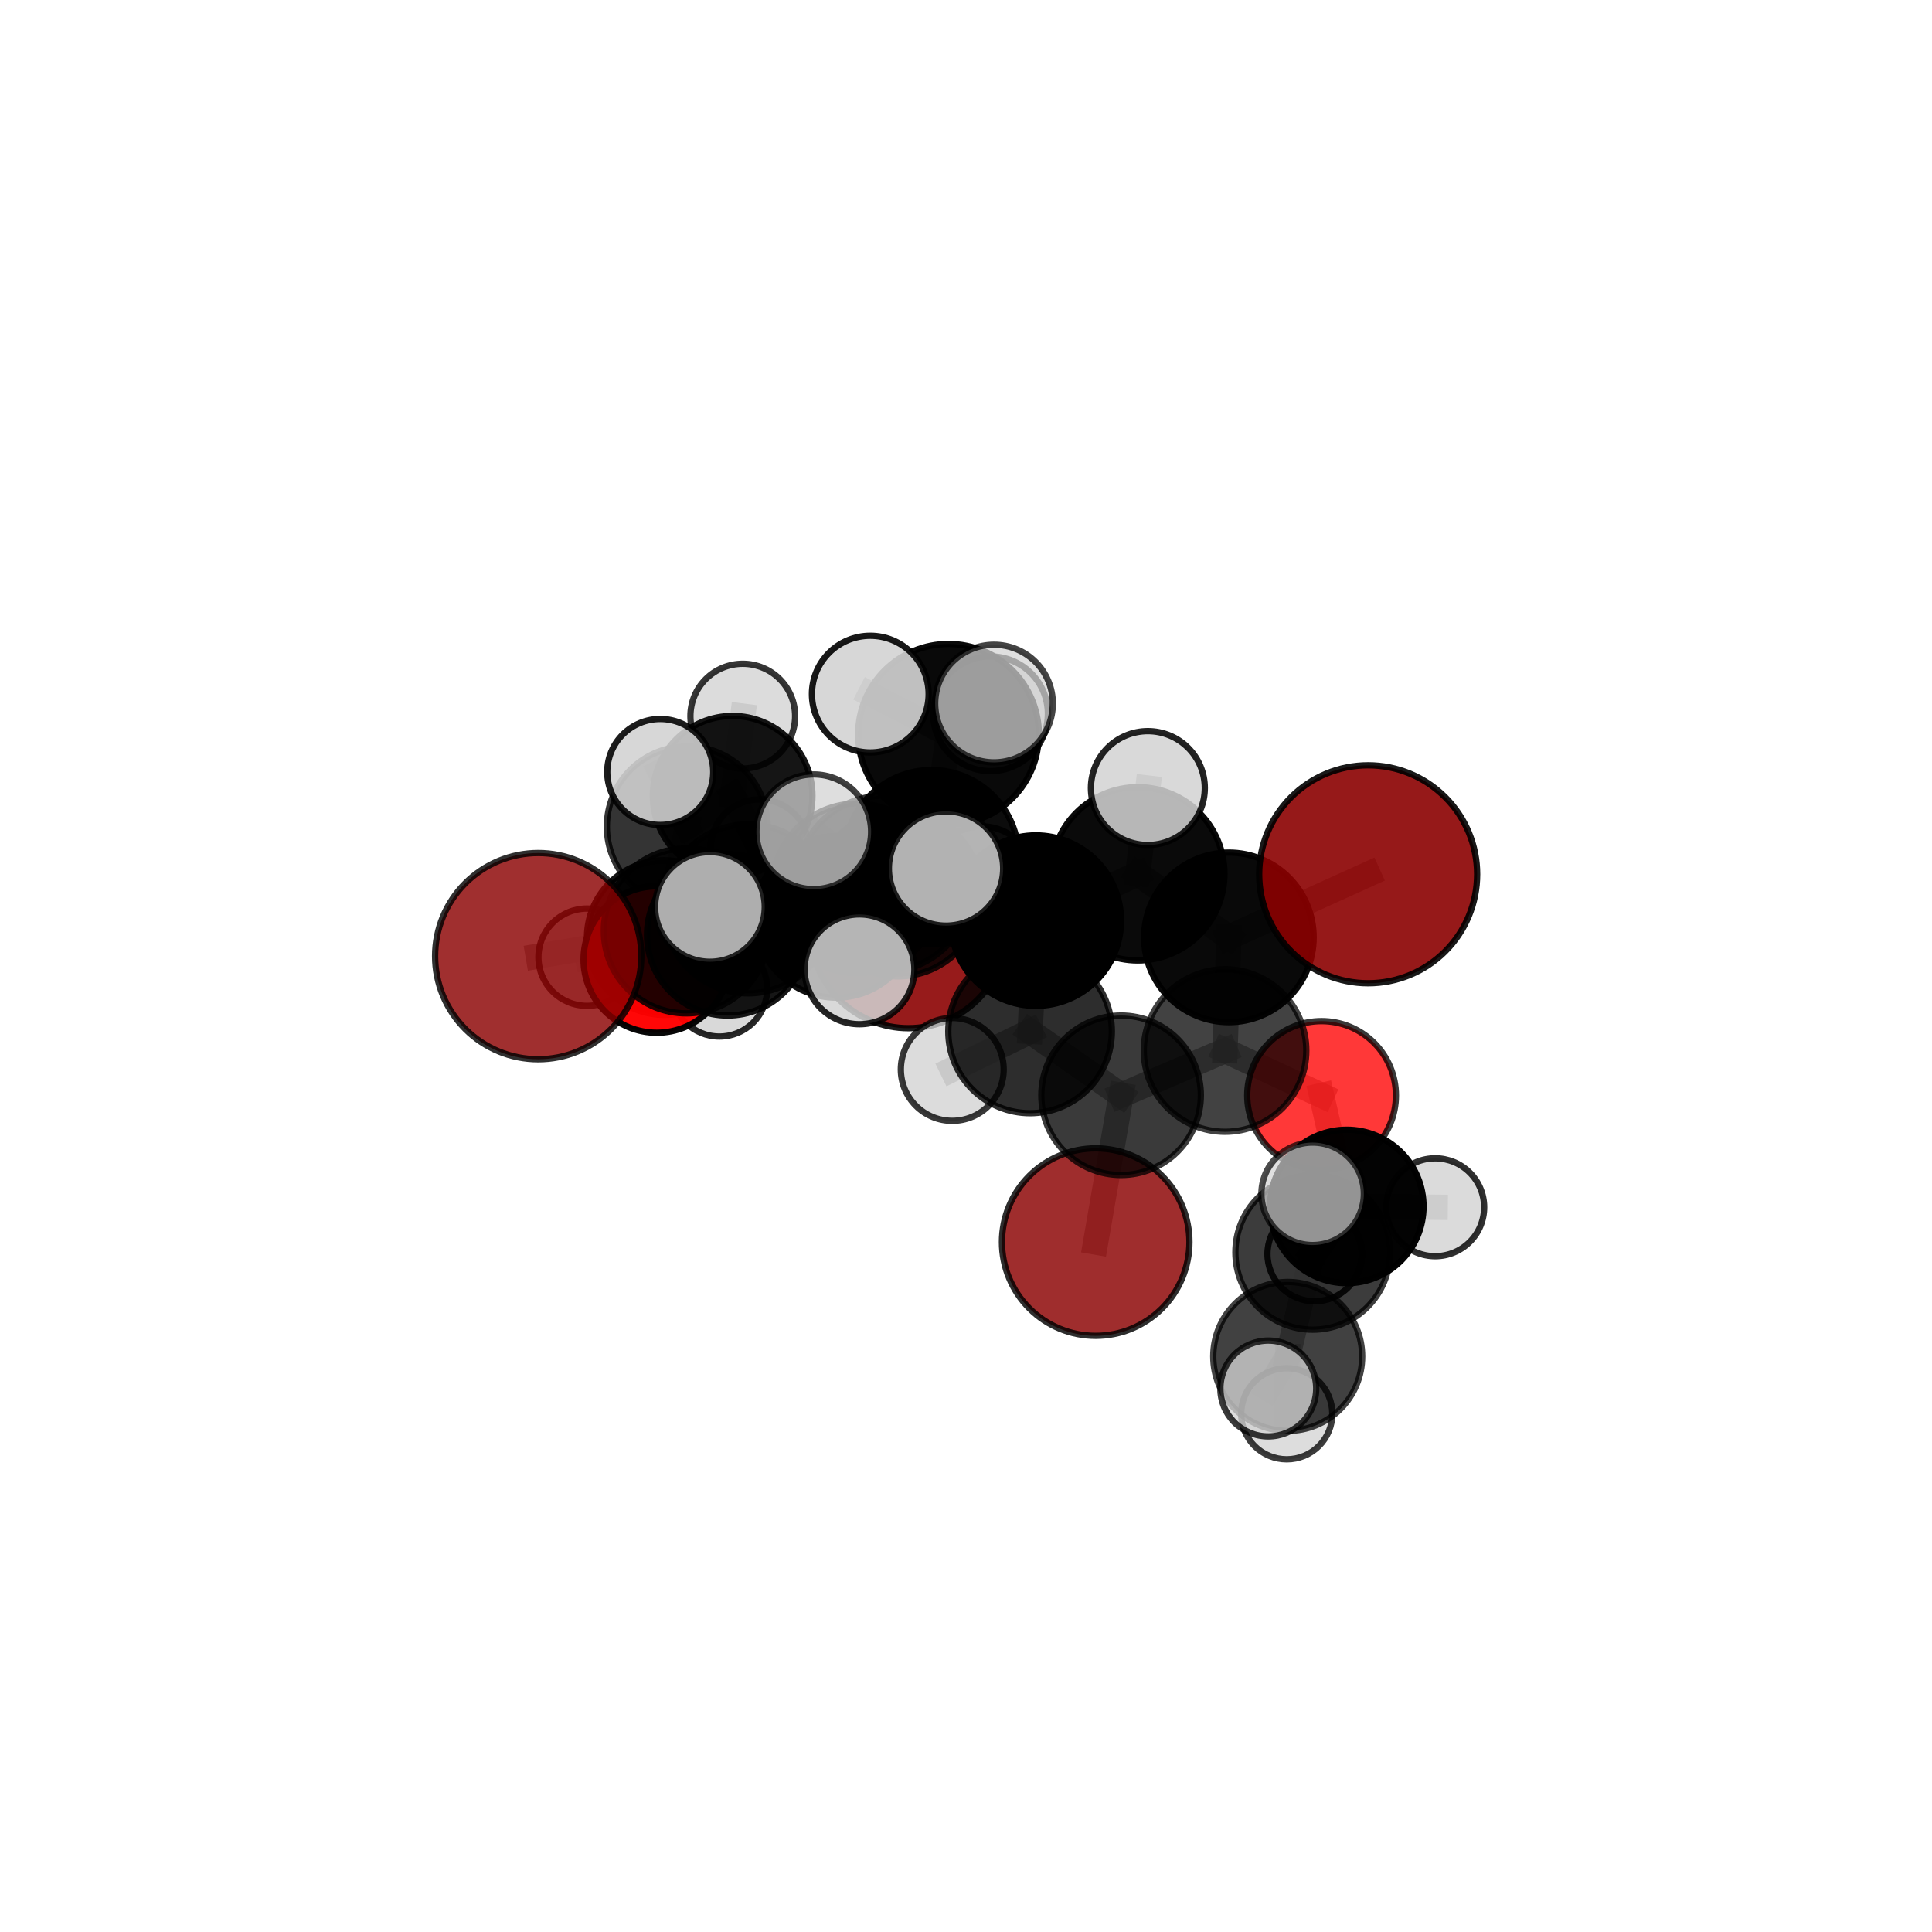 <?xml version="1.0" encoding="utf-8" standalone="no"?>
<!DOCTYPE svg PUBLIC "-//W3C//DTD SVG 1.1//EN"
  "http://www.w3.org/Graphics/SVG/1.1/DTD/svg11.dtd">
<svg xmlns:xlink="http://www.w3.org/1999/xlink" width="153pt" height="153pt" viewBox="0 0 153 153" xmlns="http://www.w3.org/2000/svg" version="1.1">
 <defs>
  <style type="text/css">*{stroke-linejoin: round; stroke-linecap: butt}</style>
 </defs>
 <g id="figure_1">
  <g id="patch_1">
   <path d="M 0 153 
L 153 153 
L 153 0 
L 0 0 
L 0 153 
z
" style="fill: none"/>
  </g>
  <g id="patch_2">
   <path d="M 7.2 145.8 
L 145.8 145.8 
L 145.8 7.2 
L 7.2 7.2 
L 7.2 145.8 
z
" style="fill: none"/>
  </g>
  <g id="axes_1">
   <g id="line2d_1">
    <path d="M 86.77 98.364 
L 88.782 86.736 
" clip-path="url(#pf7a170c7dd)" style="fill: none; stroke: #808080; stroke-opacity: 0.622; stroke-width: 2; stroke-linecap: square"/>
   </g>
   <g id="line2d_2">
    <path d="M 88.782 86.736 
L 97.015 83.194 
" clip-path="url(#pf7a170c7dd)" style="fill: none; stroke: #808080; stroke-opacity: 0.659; stroke-width: 2; stroke-linecap: square"/>
   </g>
   <g id="line2d_3">
    <path d="M 71.944 73.646 
L 66.224 72.6 
" clip-path="url(#pf7a170c7dd)" style="fill: none; stroke: #808080; stroke-opacity: 0.647; stroke-width: 2; stroke-linecap: square"/>
   </g>
   <g id="line2d_4">
    <path d="M 66.224 72.6 
L 57.615 74.044 
" clip-path="url(#pf7a170c7dd)" style="fill: none; stroke: #808080; stroke-opacity: 0.661; stroke-width: 2; stroke-linecap: square"/>
   </g>
   <g id="line2d_5">
    <path d="M 108.348 69.236 
L 97.319 74.233 
" clip-path="url(#pf7a170c7dd)" style="fill: none; stroke: #808080; stroke-opacity: 0.72; stroke-width: 2; stroke-linecap: square"/>
   </g>
   <g id="line2d_6">
    <path d="M 97.319 74.233 
L 97.015 83.194 
" clip-path="url(#pf7a170c7dd)" style="fill: none; stroke: #808080; stroke-opacity: 0.688; stroke-width: 2; stroke-linecap: square"/>
   </g>
   <g id="line2d_7">
    <path d="M 42.623 75.719 
L 54.348 73.719 
" clip-path="url(#pf7a170c7dd)" style="fill: none; stroke: #808080; stroke-opacity: 0.679; stroke-width: 2; stroke-linecap: square"/>
   </g>
   <g id="line2d_8">
    <path d="M 54.348 73.719 
L 57.615 74.044 
" clip-path="url(#pf7a170c7dd)" style="fill: none; stroke: #808080; stroke-opacity: 0.67; stroke-width: 2; stroke-linecap: square"/>
   </g>
   <g id="line2d_9">
    <path d="M 104.658 86.752 
L 97.015 83.194 
" clip-path="url(#pf7a170c7dd)" style="fill: none; stroke: #808080; stroke-opacity: 0.659; stroke-width: 2; stroke-linecap: square"/>
   </g>
   <g id="line2d_10">
    <path d="M 104.658 86.752 
L 106.656 95.542 
" clip-path="url(#pf7a170c7dd)" style="fill: none; stroke: #808080; stroke-opacity: 0.633; stroke-width: 2; stroke-linecap: square"/>
   </g>
   <g id="line2d_11">
    <path d="M 106.656 95.542 
L 103.956 99.179 
" clip-path="url(#pf7a170c7dd)" style="fill: none; stroke: #808080; stroke-opacity: 0.62; stroke-width: 2; stroke-linecap: square"/>
   </g>
   <g id="line2d_12">
    <path d="M 106.656 95.542 
L 113.658 95.605 
" clip-path="url(#pf7a170c7dd)" style="fill: none; stroke: #808080; stroke-opacity: 0.616; stroke-width: 2; stroke-linecap: square"/>
   </g>
   <g id="line2d_13">
    <path d="M 106.656 95.542 
L 104.114 99.311 
" clip-path="url(#pf7a170c7dd)" style="fill: none; stroke: #808080; stroke-opacity: 0.602; stroke-width: 2; stroke-linecap: square"/>
   </g>
   <g id="line2d_14">
    <path d="M 52.01 75.987 
L 57.615 74.044 
" clip-path="url(#pf7a170c7dd)" style="fill: none; stroke: #808080; stroke-opacity: 0.648; stroke-width: 2; stroke-linecap: square"/>
   </g>
   <g id="line2d_15">
    <path d="M 52.01 75.987 
L 52.603 74.248 
" clip-path="url(#pf7a170c7dd)" style="fill: none; stroke: #808080; stroke-opacity: 0.629; stroke-width: 2; stroke-linecap: square"/>
   </g>
   <g id="line2d_16">
    <path d="M 52.603 74.248 
L 54.421 65.466 
" clip-path="url(#pf7a170c7dd)" style="fill: none; stroke: #808080; stroke-opacity: 0.639; stroke-width: 2; stroke-linecap: square"/>
   </g>
   <g id="line2d_17">
    <path d="M 52.603 74.248 
L 46.491 75.803 
" clip-path="url(#pf7a170c7dd)" style="fill: none; stroke: #808080; stroke-opacity: 0.616; stroke-width: 2; stroke-linecap: square"/>
   </g>
   <g id="line2d_18">
    <path d="M 52.603 74.248 
L 56.971 78.298 
" clip-path="url(#pf7a170c7dd)" style="fill: none; stroke: #808080; stroke-opacity: 0.609; stroke-width: 2; stroke-linecap: square"/>
   </g>
   <g id="line2d_19">
    <path d="M 73.765 67.88 
L 82.03 72.904 
" clip-path="url(#pf7a170c7dd)" style="fill: none; stroke: #808080; stroke-opacity: 0.725; stroke-width: 2; stroke-linecap: square"/>
   </g>
   <g id="line2d_20">
    <path d="M 73.765 67.88 
L 67.868 70.355 
" clip-path="url(#pf7a170c7dd)" style="fill: none; stroke: #808080; stroke-opacity: 0.723; stroke-width: 2; stroke-linecap: square"/>
   </g>
   <g id="line2d_21">
    <path d="M 73.765 67.88 
L 75.115 58.151 
" clip-path="url(#pf7a170c7dd)" style="fill: none; stroke: #808080; stroke-opacity: 0.757; stroke-width: 2; stroke-linecap: square"/>
   </g>
   <g id="line2d_22">
    <path d="M 73.765 67.88 
L 70.005 69.994 
" clip-path="url(#pf7a170c7dd)" style="fill: none; stroke: #808080; stroke-opacity: 0.743; stroke-width: 2; stroke-linecap: square"/>
   </g>
   <g id="line2d_23">
    <path d="M 82.03 72.904 
L 90.107 69.199 
" clip-path="url(#pf7a170c7dd)" style="fill: none; stroke: #808080; stroke-opacity: 0.722; stroke-width: 2; stroke-linecap: square"/>
   </g>
   <g id="line2d_24">
    <path d="M 82.03 72.904 
L 81.574 81.68 
" clip-path="url(#pf7a170c7dd)" style="fill: none; stroke: #808080; stroke-opacity: 0.693; stroke-width: 2; stroke-linecap: square"/>
   </g>
   <g id="line2d_25">
    <path d="M 67.868 70.355 
L 59.241 71.972 
" clip-path="url(#pf7a170c7dd)" style="fill: none; stroke: #808080; stroke-opacity: 0.707; stroke-width: 2; stroke-linecap: square"/>
   </g>
   <g id="line2d_26">
    <path d="M 67.868 70.355 
L 71.132 70.748 
" clip-path="url(#pf7a170c7dd)" style="fill: none; stroke: #808080; stroke-opacity: 0.698; stroke-width: 2; stroke-linecap: square"/>
   </g>
   <g id="line2d_27">
    <path d="M 75.115 58.151 
L 68.92 54.968 
" clip-path="url(#pf7a170c7dd)" style="fill: none; stroke: #808080; stroke-opacity: 0.784; stroke-width: 2; stroke-linecap: square"/>
   </g>
   <g id="line2d_28">
    <path d="M 75.115 58.151 
L 78.717 55.716 
" clip-path="url(#pf7a170c7dd)" style="fill: none; stroke: #808080; stroke-opacity: 0.788; stroke-width: 2; stroke-linecap: square"/>
   </g>
   <g id="line2d_29">
    <path d="M 75.115 58.151 
L 78.444 56.526 
" clip-path="url(#pf7a170c7dd)" style="fill: none; stroke: #808080; stroke-opacity: 0.774; stroke-width: 2; stroke-linecap: square"/>
   </g>
   <g id="line2d_30">
    <path d="M 70.005 69.994 
L 64.445 65.872 
" clip-path="url(#pf7a170c7dd)" style="fill: none; stroke: #808080; stroke-opacity: 0.76; stroke-width: 2; stroke-linecap: square"/>
   </g>
   <g id="line2d_31">
    <path d="M 70.005 69.994 
L 68.065 76.762 
" clip-path="url(#pf7a170c7dd)" style="fill: none; stroke: #808080; stroke-opacity: 0.736; stroke-width: 2; stroke-linecap: square"/>
   </g>
   <g id="line2d_32">
    <path d="M 70.005 69.994 
L 74.918 68.779 
" clip-path="url(#pf7a170c7dd)" style="fill: none; stroke: #808080; stroke-opacity: 0.758; stroke-width: 2; stroke-linecap: square"/>
   </g>
   <g id="line2d_33">
    <path d="M 90.107 69.199 
L 97.319 74.233 
" clip-path="url(#pf7a170c7dd)" style="fill: none; stroke: #808080; stroke-opacity: 0.72; stroke-width: 2; stroke-linecap: square"/>
   </g>
   <g id="line2d_34">
    <path d="M 90.107 69.199 
L 90.903 62.409 
" clip-path="url(#pf7a170c7dd)" style="fill: none; stroke: #808080; stroke-opacity: 0.747; stroke-width: 2; stroke-linecap: square"/>
   </g>
   <g id="line2d_35">
    <path d="M 81.574 81.68 
L 88.782 86.736 
" clip-path="url(#pf7a170c7dd)" style="fill: none; stroke: #808080; stroke-opacity: 0.662; stroke-width: 2; stroke-linecap: square"/>
   </g>
   <g id="line2d_36">
    <path d="M 81.574 81.68 
L 75.412 84.689 
" clip-path="url(#pf7a170c7dd)" style="fill: none; stroke: #808080; stroke-opacity: 0.666; stroke-width: 2; stroke-linecap: square"/>
   </g>
   <g id="line2d_37">
    <path d="M 59.241 71.972 
L 54.348 73.719 
" clip-path="url(#pf7a170c7dd)" style="fill: none; stroke: #808080; stroke-opacity: 0.693; stroke-width: 2; stroke-linecap: square"/>
   </g>
   <g id="line2d_38">
    <path d="M 59.241 71.972 
L 56.221 71.824 
" clip-path="url(#pf7a170c7dd)" style="fill: none; stroke: #808080; stroke-opacity: 0.713; stroke-width: 2; stroke-linecap: square"/>
   </g>
   <g id="line2d_39">
    <path d="M 71.132 70.748 
L 66.224 72.6 
" clip-path="url(#pf7a170c7dd)" style="fill: none; stroke: #808080; stroke-opacity: 0.675; stroke-width: 2; stroke-linecap: square"/>
   </g>
   <g id="line2d_40">
    <path d="M 71.132 70.748 
L 77.732 69.648 
" clip-path="url(#pf7a170c7dd)" style="fill: none; stroke: #808080; stroke-opacity: 0.689; stroke-width: 2; stroke-linecap: square"/>
   </g>
   <g id="line2d_41">
    <path d="M 103.956 99.179 
L 101.978 107.418 
" clip-path="url(#pf7a170c7dd)" style="fill: none; stroke: #808080; stroke-opacity: 0.608; stroke-width: 2; stroke-linecap: square"/>
   </g>
   <g id="line2d_42">
    <path d="M 103.956 99.179 
L 103.951 94.54 
" clip-path="url(#pf7a170c7dd)" style="fill: none; stroke: #808080; stroke-opacity: 0.639; stroke-width: 2; stroke-linecap: square"/>
   </g>
   <g id="line2d_43">
    <path d="M 54.421 65.466 
L 58.019 63.016 
" clip-path="url(#pf7a170c7dd)" style="fill: none; stroke: #808080; stroke-opacity: 0.653; stroke-width: 2; stroke-linecap: square"/>
   </g>
   <g id="line2d_44">
    <path d="M 54.421 65.466 
L 52.286 61.135 
" clip-path="url(#pf7a170c7dd)" style="fill: none; stroke: #808080; stroke-opacity: 0.672; stroke-width: 2; stroke-linecap: square"/>
   </g>
   <g id="line2d_45">
    <path d="M 101.978 107.418 
L 100.439 109.96 
" clip-path="url(#pf7a170c7dd)" style="fill: none; stroke: #808080; stroke-opacity: 0.595; stroke-width: 2; stroke-linecap: square"/>
   </g>
   <g id="line2d_46">
    <path d="M 101.978 107.418 
L 101.901 111.959 
" clip-path="url(#pf7a170c7dd)" style="fill: none; stroke: #808080; stroke-opacity: 0.576; stroke-width: 2; stroke-linecap: square"/>
   </g>
   <g id="line2d_47">
    <path d="M 58.019 63.016 
L 58.821 56.713 
" clip-path="url(#pf7a170c7dd)" style="fill: none; stroke: #808080; stroke-opacity: 0.663; stroke-width: 2; stroke-linecap: square"/>
   </g>
   <g id="line2d_48">
    <path d="M 58.019 63.016 
L 60.163 67.201 
" clip-path="url(#pf7a170c7dd)" style="fill: none; stroke: #808080; stroke-opacity: 0.635; stroke-width: 2; stroke-linecap: square"/>
   </g>
   <g id="Path3DCollection_1">
    <path d="M 60.163 71.098 
C 61.197 71.098 62.188 70.688 62.919 69.957 
C 63.65 69.226 64.06 68.235 64.06 67.201 
C 64.06 66.167 63.65 65.176 62.919 64.445 
C 62.188 63.714 61.197 63.304 60.163 63.304 
C 59.129 63.304 58.138 63.714 57.407 64.445 
C 56.676 65.176 56.266 66.167 56.266 67.201 
C 56.266 68.235 56.676 69.226 57.407 69.957 
C 58.138 70.688 59.129 71.098 60.163 71.098 
z
" clip-path="url(#pf7a170c7dd)" style="fill: #d3d3d3; fill-opacity: 0.742; stroke: #000000; stroke-opacity: 0.742; stroke-width: 0.5"/>
    <path d="M 58.821 60.859 
C 59.921 60.859 60.976 60.422 61.754 59.645 
C 62.531 58.867 62.968 57.812 62.968 56.713 
C 62.968 55.613 62.531 54.558 61.754 53.78 
C 60.976 53.003 59.921 52.566 58.821 52.566 
C 57.722 52.566 56.667 53.003 55.889 53.78 
C 55.112 54.558 54.675 55.613 54.675 56.713 
C 54.675 57.812 55.112 58.867 55.889 59.645 
C 56.667 60.422 57.722 60.859 58.821 60.859 
z
" clip-path="url(#pf7a170c7dd)" style="fill: #d3d3d3; fill-opacity: 0.79; stroke: #000000; stroke-opacity: 0.79; stroke-width: 0.5"/>
    <path d="M 58.019 69.336 
C 59.695 69.336 61.303 68.67 62.488 67.485 
C 63.673 66.3 64.338 64.692 64.338 63.016 
C 64.338 61.341 63.673 59.733 62.488 58.548 
C 61.303 57.363 59.695 56.697 58.019 56.697 
C 56.343 56.697 54.736 57.363 53.551 58.548 
C 52.366 59.733 51.7 61.341 51.7 63.016 
C 51.7 64.692 52.366 66.3 53.551 67.485 
C 54.736 68.67 56.343 69.336 58.019 69.336 
z
" clip-path="url(#pf7a170c7dd)" style="fill-opacity: 0.915; stroke: #000000; stroke-opacity: 0.915; stroke-width: 0.5"/>
    <path d="M 56.971 82.084 
C 57.975 82.084 58.938 81.685 59.648 80.975 
C 60.358 80.265 60.757 79.302 60.757 78.298 
C 60.757 77.294 60.358 76.331 59.648 75.621 
C 58.938 74.911 57.975 74.512 56.971 74.512 
C 55.967 74.512 55.004 74.911 54.294 75.621 
C 53.584 76.331 53.185 77.294 53.185 78.298 
C 53.185 79.302 53.584 80.265 54.294 80.975 
C 55.004 81.685 55.967 82.084 56.971 82.084 
z
" clip-path="url(#pf7a170c7dd)" style="fill: #d3d3d3; fill-opacity: 0.845; stroke: #000000; stroke-opacity: 0.845; stroke-width: 0.5"/>
    <path d="M 46.491 79.655 
C 47.513 79.655 48.493 79.249 49.215 78.526 
C 49.938 77.804 50.344 76.824 50.344 75.803 
C 50.344 74.781 49.938 73.801 49.215 73.079 
C 48.493 72.356 47.513 71.951 46.491 71.951 
C 45.47 71.951 44.49 72.356 43.768 73.079 
C 43.045 73.801 42.639 74.781 42.639 75.803 
C 42.639 76.824 43.045 77.804 43.768 78.526 
C 44.49 79.249 45.47 79.655 46.491 79.655 
z
" clip-path="url(#pf7a170c7dd)" style="fill: #d3d3d3; fill-opacity: 0.813; stroke: #000000; stroke-opacity: 0.813; stroke-width: 0.5"/>
    <path d="M 54.421 71.828 
C 56.108 71.828 57.726 71.158 58.919 69.965 
C 60.112 68.772 60.783 67.153 60.783 65.466 
C 60.783 63.779 60.112 62.16 58.919 60.967 
C 57.726 59.774 56.108 59.104 54.421 59.104 
C 52.733 59.104 51.115 59.774 49.922 60.967 
C 48.729 62.16 48.058 63.779 48.058 65.466 
C 48.058 67.153 48.729 68.772 49.922 69.965 
C 51.115 71.158 52.733 71.828 54.421 71.828 
z
" clip-path="url(#pf7a170c7dd)" style="fill-opacity: 0.796; stroke: #000000; stroke-opacity: 0.796; stroke-width: 0.5"/>
    <path d="M 52.603 80.368 
C 54.226 80.368 55.783 79.723 56.93 78.575 
C 58.078 77.428 58.723 75.871 58.723 74.248 
C 58.723 72.625 58.078 71.068 56.93 69.921 
C 55.783 68.773 54.226 68.128 52.603 68.128 
C 50.98 68.128 49.423 68.773 48.276 69.921 
C 47.128 71.068 46.483 72.625 46.483 74.248 
C 46.483 75.871 47.128 77.428 48.276 78.575 
C 49.423 79.723 50.98 80.368 52.603 80.368 
z
" clip-path="url(#pf7a170c7dd)" style="fill-opacity: 0.922; stroke: #000000; stroke-opacity: 0.922; stroke-width: 0.5"/>
    <path d="M 71.944 81.424 
C 74.006 81.424 75.985 80.604 77.443 79.146 
C 78.902 77.687 79.721 75.709 79.721 73.646 
C 79.721 71.584 78.902 69.605 77.443 68.147 
C 75.985 66.688 74.006 65.869 71.944 65.869 
C 69.881 65.869 67.903 66.688 66.444 68.147 
C 64.986 69.605 64.166 71.584 64.166 73.646 
C 64.166 75.709 64.986 77.687 66.444 79.146 
C 67.903 80.604 69.881 81.424 71.944 81.424 
z
" clip-path="url(#pf7a170c7dd)" style="fill: #8b0000; fill-opacity: 0.892; stroke: #000000; stroke-opacity: 0.892; stroke-width: 0.5"/>
    <path d="M 52.286 65.333 
C 53.4 65.333 54.468 64.891 55.255 64.104 
C 56.042 63.316 56.484 62.249 56.484 61.135 
C 56.484 60.022 56.042 58.954 55.255 58.167 
C 54.468 57.38 53.4 56.937 52.286 56.937 
C 51.173 56.937 50.105 57.38 49.318 58.167 
C 48.531 58.954 48.089 60.022 48.089 61.135 
C 48.089 62.249 48.531 63.316 49.318 64.104 
C 50.105 64.891 51.173 65.333 52.286 65.333 
z
" clip-path="url(#pf7a170c7dd)" style="fill: #d3d3d3; fill-opacity: 0.887; stroke: #000000; stroke-opacity: 0.887; stroke-width: 0.5"/>
    <path d="M 52.01 81.784 
C 53.547 81.784 55.022 81.174 56.109 80.087 
C 57.196 78.999 57.807 77.525 57.807 75.987 
C 57.807 74.45 57.196 72.975 56.109 71.888 
C 55.022 70.801 53.547 70.191 52.01 70.191 
C 50.472 70.191 48.998 70.801 47.91 71.888 
C 46.823 72.975 46.213 74.45 46.213 75.987 
C 46.213 77.525 46.823 78.999 47.91 80.087 
C 48.998 81.174 50.472 81.784 52.01 81.784 
z
" clip-path="url(#pf7a170c7dd)" style="fill: #ff0000; fill-opacity: 0.971; stroke: #000000; stroke-opacity: 0.971; stroke-width: 0.5"/>
    <path d="M 66.224 79.005 
C 67.923 79.005 69.552 78.33 70.753 77.129 
C 71.954 75.928 72.629 74.299 72.629 72.6 
C 72.629 70.902 71.954 69.273 70.753 68.071 
C 69.552 66.87 67.923 66.196 66.224 66.196 
C 64.526 66.196 62.896 66.87 61.695 68.071 
C 60.494 69.273 59.819 70.902 59.819 72.6 
C 59.819 74.299 60.494 75.928 61.695 77.129 
C 62.896 78.33 64.526 79.005 66.224 79.005 
z
" clip-path="url(#pf7a170c7dd)" style="fill-opacity: 0.937; stroke: #000000; stroke-opacity: 0.937; stroke-width: 0.5"/>
    <path d="M 57.615 80.422 
C 59.307 80.422 60.929 79.75 62.125 78.554 
C 63.321 77.358 63.993 75.736 63.993 74.044 
C 63.993 72.353 63.321 70.73 62.125 69.534 
C 60.929 68.338 59.307 67.666 57.615 67.666 
C 55.924 67.666 54.301 68.338 53.105 69.534 
C 51.909 70.73 51.237 72.353 51.237 74.044 
C 51.237 75.736 51.909 77.358 53.105 78.554 
C 54.301 79.75 55.924 80.422 57.615 80.422 
z
" clip-path="url(#pf7a170c7dd)" style="fill-opacity: 0.914; stroke: #000000; stroke-opacity: 0.914; stroke-width: 0.5"/>
    <path d="M 77.732 73.856 
C 78.848 73.856 79.919 73.413 80.708 72.624 
C 81.497 71.834 81.94 70.764 81.94 69.648 
C 81.94 68.532 81.497 67.461 80.708 66.672 
C 79.919 65.883 78.848 65.44 77.732 65.44 
C 76.616 65.44 75.546 65.883 74.757 66.672 
C 73.967 67.461 73.524 68.532 73.524 69.648 
C 73.524 70.764 73.967 71.834 74.757 72.624 
C 75.546 73.413 76.616 73.856 77.732 73.856 
z
" clip-path="url(#pf7a170c7dd)" style="fill: #d3d3d3; fill-opacity: 0.882; stroke: #000000; stroke-opacity: 0.882; stroke-width: 0.5"/>
    <path d="M 71.132 77.323 
C 72.876 77.323 74.548 76.63 75.781 75.397 
C 77.014 74.164 77.707 72.492 77.707 70.748 
C 77.707 69.004 77.014 67.332 75.781 66.099 
C 74.548 64.866 72.876 64.173 71.132 64.173 
C 69.388 64.173 67.716 64.866 66.483 66.099 
C 65.25 67.332 64.557 69.004 64.557 70.748 
C 64.557 72.492 65.25 74.164 66.483 75.397 
C 67.716 76.63 69.388 77.323 71.132 77.323 
z
" clip-path="url(#pf7a170c7dd)" style="fill-opacity: 0.841; stroke: #000000; stroke-opacity: 0.841; stroke-width: 0.5"/>
    <path d="M 54.348 80.25 
C 56.08 80.25 57.741 79.562 58.965 78.337 
C 60.19 77.112 60.878 75.451 60.878 73.719 
C 60.878 71.987 60.19 70.326 58.965 69.101 
C 57.741 67.877 56.08 67.188 54.348 67.188 
C 52.616 67.188 50.954 67.877 49.73 69.101 
C 48.505 70.326 47.817 71.987 47.817 73.719 
C 47.817 75.451 48.505 77.112 49.73 78.337 
C 50.954 79.562 52.616 80.25 54.348 80.25 
z
" clip-path="url(#pf7a170c7dd)" style="fill-opacity: 0.859; stroke: #000000; stroke-opacity: 0.859; stroke-width: 0.5"/>
    <path d="M 42.623 83.884 
C 44.788 83.884 46.866 83.024 48.397 81.493 
C 49.928 79.961 50.788 77.884 50.788 75.719 
C 50.788 73.553 49.928 71.476 48.397 69.945 
C 46.866 68.413 44.788 67.553 42.623 67.553 
C 40.457 67.553 38.38 68.413 36.849 69.945 
C 35.318 71.476 34.457 73.553 34.457 75.719 
C 34.457 77.884 35.318 79.961 36.849 81.493 
C 38.38 83.024 40.457 83.884 42.623 83.884 
z
" clip-path="url(#pf7a170c7dd)" style="fill: #8b0000; fill-opacity: 0.813; stroke: #000000; stroke-opacity: 0.813; stroke-width: 0.5"/>
    <path d="M 67.868 77.075 
C 69.651 77.075 71.36 76.367 72.62 75.107 
C 73.88 73.847 74.588 72.137 74.588 70.355 
C 74.588 68.573 73.88 66.864 72.62 65.603 
C 71.36 64.343 69.651 63.635 67.868 63.635 
C 66.086 63.635 64.377 64.343 63.117 65.603 
C 61.856 66.864 61.148 68.573 61.148 70.355 
C 61.148 72.137 61.856 73.847 63.117 75.107 
C 64.377 76.367 66.086 77.075 67.868 77.075 
z
" clip-path="url(#pf7a170c7dd)" style="fill-opacity: 0.828; stroke: #000000; stroke-opacity: 0.828; stroke-width: 0.5"/>
    <path d="M 104.114 103.051 
C 105.106 103.051 106.057 102.657 106.758 101.956 
C 107.46 101.255 107.854 100.303 107.854 99.311 
C 107.854 98.319 107.46 97.368 106.758 96.667 
C 106.057 95.965 105.106 95.571 104.114 95.571 
C 103.122 95.571 102.17 95.965 101.469 96.667 
C 100.767 97.368 100.373 98.319 100.373 99.311 
C 100.373 100.303 100.767 101.255 101.469 101.956 
C 102.17 102.657 103.122 103.051 104.114 103.051 
z
" clip-path="url(#pf7a170c7dd)" style="fill: #d3d3d3; fill-opacity: 0.885; stroke: #000000; stroke-opacity: 0.885; stroke-width: 0.5"/>
    <path d="M 78.444 61.067 
C 79.648 61.067 80.803 60.588 81.655 59.737 
C 82.506 58.885 82.985 57.73 82.985 56.526 
C 82.985 55.322 82.506 54.166 81.655 53.315 
C 80.803 52.463 79.648 51.985 78.444 51.985 
C 77.24 51.985 76.084 52.463 75.233 53.315 
C 74.381 54.166 73.903 55.322 73.903 56.526 
C 73.903 57.73 74.381 58.885 75.233 59.737 
C 76.084 60.588 77.24 61.067 78.444 61.067 
z
" clip-path="url(#pf7a170c7dd)" style="fill: #d3d3d3; fill-opacity: 0.851; stroke: #000000; stroke-opacity: 0.851; stroke-width: 0.5"/>
    <path d="M 59.241 78.666 
C 61.016 78.666 62.719 77.961 63.974 76.705 
C 65.229 75.45 65.935 73.748 65.935 71.972 
C 65.935 70.197 65.229 68.495 63.974 67.239 
C 62.719 65.984 61.016 65.279 59.241 65.279 
C 57.466 65.279 55.763 65.984 54.508 67.239 
C 53.253 68.495 52.548 70.197 52.548 71.972 
C 52.548 73.748 53.253 75.45 54.508 76.705 
C 55.763 77.961 57.466 78.666 59.241 78.666 
z
" clip-path="url(#pf7a170c7dd)" style="fill-opacity: 0.834; stroke: #000000; stroke-opacity: 0.834; stroke-width: 0.5"/>
    <path d="M 86.77 105.789 
C 88.739 105.789 90.628 105.007 92.02 103.615 
C 93.413 102.222 94.195 100.333 94.195 98.364 
C 94.195 96.395 93.413 94.507 92.02 93.114 
C 90.628 91.722 88.739 90.94 86.77 90.94 
C 84.801 90.94 82.913 91.722 81.52 93.114 
C 80.128 94.507 79.346 96.395 79.346 98.364 
C 79.346 100.333 80.128 102.222 81.52 103.615 
C 82.913 105.007 84.801 105.789 86.77 105.789 
z
" clip-path="url(#pf7a170c7dd)" style="fill: #8b0000; fill-opacity: 0.824; stroke: #000000; stroke-opacity: 0.824; stroke-width: 0.5"/>
    <path d="M 88.782 93.053 
C 90.457 93.053 92.064 92.388 93.249 91.203 
C 94.433 90.018 95.099 88.412 95.099 86.736 
C 95.099 85.061 94.433 83.454 93.249 82.27 
C 92.064 81.085 90.457 80.42 88.782 80.42 
C 87.107 80.42 85.5 81.085 84.315 82.27 
C 83.131 83.454 82.465 85.061 82.465 86.736 
C 82.465 88.412 83.131 90.018 84.315 91.203 
C 85.5 92.388 87.107 93.053 88.782 93.053 
z
" clip-path="url(#pf7a170c7dd)" style="fill-opacity: 0.77; stroke: #000000; stroke-opacity: 0.77; stroke-width: 0.5"/>
    <path d="M 75.412 88.762 
C 76.492 88.762 77.528 88.333 78.292 87.569 
C 79.056 86.805 79.485 85.769 79.485 84.689 
C 79.485 83.609 79.056 82.573 78.292 81.809 
C 77.528 81.045 76.492 80.616 75.412 80.616 
C 74.332 80.616 73.296 81.045 72.532 81.809 
C 71.768 82.573 71.339 83.609 71.339 84.689 
C 71.339 85.769 71.768 86.805 72.532 87.569 
C 73.296 88.333 74.332 88.762 75.412 88.762 
z
" clip-path="url(#pf7a170c7dd)" style="fill: #d3d3d3; fill-opacity: 0.778; stroke: #000000; stroke-opacity: 0.778; stroke-width: 0.5"/>
    <path d="M 104.658 92.64 
C 106.22 92.64 107.718 92.02 108.822 90.916 
C 109.927 89.811 110.547 88.313 110.547 86.752 
C 110.547 85.19 109.927 83.692 108.822 82.588 
C 107.718 81.483 106.22 80.863 104.658 80.863 
C 103.097 80.863 101.599 81.483 100.494 82.588 
C 99.39 83.692 98.77 85.19 98.77 86.752 
C 98.77 88.313 99.39 89.811 100.494 90.916 
C 101.599 92.02 103.097 92.64 104.658 92.64 
z
" clip-path="url(#pf7a170c7dd)" style="fill: #ff0000; fill-opacity: 0.779; stroke: #000000; stroke-opacity: 0.779; stroke-width: 0.5"/>
    <path d="M 81.574 88.157 
C 83.292 88.157 84.939 87.475 86.154 86.26 
C 87.368 85.046 88.051 83.398 88.051 81.68 
C 88.051 79.963 87.368 78.315 86.154 77.1 
C 84.939 75.886 83.292 75.203 81.574 75.203 
C 79.856 75.203 78.208 75.886 76.994 77.1 
C 75.779 78.315 75.097 79.963 75.097 81.68 
C 75.097 83.398 75.779 85.046 76.994 86.26 
C 78.208 87.475 79.856 88.157 81.574 88.157 
z
" clip-path="url(#pf7a170c7dd)" style="fill-opacity: 0.821; stroke: #000000; stroke-opacity: 0.821; stroke-width: 0.5"/>
    <path d="M 97.015 89.629 
C 98.722 89.629 100.359 88.951 101.565 87.744 
C 102.772 86.538 103.45 84.901 103.45 83.194 
C 103.45 81.487 102.772 79.851 101.565 78.644 
C 100.359 77.437 98.722 76.759 97.015 76.759 
C 95.308 76.759 93.671 77.437 92.465 78.644 
C 91.258 79.851 90.58 81.487 90.58 83.194 
C 90.58 84.901 91.258 86.538 92.465 87.744 
C 93.671 88.951 95.308 89.629 97.015 89.629 
z
" clip-path="url(#pf7a170c7dd)" style="fill-opacity: 0.74; stroke: #000000; stroke-opacity: 0.74; stroke-width: 0.5"/>
    <path d="M 113.658 99.482 
C 114.686 99.482 115.672 99.073 116.399 98.346 
C 117.126 97.619 117.534 96.633 117.534 95.605 
C 117.534 94.577 117.126 93.591 116.399 92.864 
C 115.672 92.137 114.686 91.729 113.658 91.729 
C 112.63 91.729 111.644 92.137 110.917 92.864 
C 110.19 93.591 109.781 94.577 109.781 95.605 
C 109.781 96.633 110.19 97.619 110.917 98.346 
C 111.644 99.073 112.63 99.482 113.658 99.482 
z
" clip-path="url(#pf7a170c7dd)" style="fill: #d3d3d3; fill-opacity: 0.813; stroke: #000000; stroke-opacity: 0.813; stroke-width: 0.5"/>
    <path d="M 106.656 101.618 
C 108.268 101.618 109.813 100.977 110.953 99.838 
C 112.092 98.699 112.732 97.153 112.732 95.542 
C 112.732 93.93 112.092 92.385 110.953 91.245 
C 109.813 90.106 108.268 89.466 106.656 89.466 
C 105.045 89.466 103.5 90.106 102.36 91.245 
C 101.221 92.385 100.58 93.93 100.58 95.542 
C 100.58 97.153 101.221 98.699 102.36 99.838 
C 103.5 100.977 105.045 101.618 106.656 101.618 
z
" clip-path="url(#pf7a170c7dd)" style="fill-opacity: 0.988; stroke: #000000; stroke-opacity: 0.988; stroke-width: 0.5"/>
    <path d="M 82.03 79.653 
C 83.819 79.653 85.536 78.942 86.802 77.676 
C 88.067 76.41 88.779 74.693 88.779 72.904 
C 88.779 71.114 88.067 69.397 86.802 68.131 
C 85.536 66.866 83.819 66.155 82.03 66.155 
C 80.24 66.155 78.523 66.866 77.257 68.131 
C 75.992 69.397 75.281 71.114 75.281 72.904 
C 75.281 74.693 75.992 76.41 77.257 77.676 
C 78.523 78.942 80.24 79.653 82.03 79.653 
z
" clip-path="url(#pf7a170c7dd)" style="stroke: #000000; stroke-width: 0.5"/>
    <path d="M 97.319 80.946 
C 99.099 80.946 100.807 80.239 102.066 78.98 
C 103.325 77.721 104.032 76.013 104.032 74.233 
C 104.032 72.452 103.325 70.745 102.066 69.486 
C 100.807 68.227 99.099 67.519 97.319 67.519 
C 95.538 67.519 93.83 68.227 92.571 69.486 
C 91.313 70.745 90.605 72.452 90.605 74.233 
C 90.605 76.013 91.313 77.721 92.571 78.98 
C 93.83 80.239 95.538 80.946 97.319 80.946 
z
" clip-path="url(#pf7a170c7dd)" style="fill-opacity: 0.963; stroke: #000000; stroke-opacity: 0.963; stroke-width: 0.5"/>
    <path d="M 75.115 65.303 
C 77.012 65.303 78.831 64.549 80.172 63.208 
C 81.514 61.867 82.267 60.047 82.267 58.151 
C 82.267 56.254 81.514 54.435 80.172 53.093 
C 78.831 51.752 77.012 50.998 75.115 50.998 
C 73.218 50.998 71.399 51.752 70.058 53.093 
C 68.716 54.435 67.963 56.254 67.963 58.151 
C 67.963 60.047 68.716 61.867 70.058 63.208 
C 71.399 64.549 73.218 65.303 75.115 65.303 
z
" clip-path="url(#pf7a170c7dd)" style="fill-opacity: 0.963; stroke: #000000; stroke-opacity: 0.963; stroke-width: 0.5"/>
    <path d="M 68.92 59.589 
C 70.145 59.589 71.321 59.102 72.187 58.236 
C 73.054 57.369 73.541 56.194 73.541 54.968 
C 73.541 53.743 73.054 52.567 72.187 51.701 
C 71.321 50.834 70.145 50.347 68.92 50.347 
C 67.694 50.347 66.519 50.834 65.652 51.701 
C 64.786 52.567 64.299 53.743 64.299 54.968 
C 64.299 56.194 64.786 57.369 65.652 58.236 
C 66.519 59.102 67.694 59.589 68.92 59.589 
z
" clip-path="url(#pf7a170c7dd)" style="fill: #d3d3d3; fill-opacity: 0.903; stroke: #000000; stroke-opacity: 0.903; stroke-width: 0.5"/>
    <path d="M 90.107 76.061 
C 91.927 76.061 93.672 75.338 94.959 74.051 
C 96.246 72.765 96.969 71.019 96.969 69.199 
C 96.969 67.38 96.246 65.634 94.959 64.347 
C 93.672 63.061 91.927 62.338 90.107 62.338 
C 88.287 62.338 86.542 63.061 85.255 64.347 
C 83.968 65.634 83.245 67.38 83.245 69.199 
C 83.245 71.019 83.968 72.765 85.255 74.051 
C 86.542 75.338 88.287 76.061 90.107 76.061 
z
" clip-path="url(#pf7a170c7dd)" style="fill-opacity: 0.958; stroke: #000000; stroke-opacity: 0.958; stroke-width: 0.5"/>
    <path d="M 73.765 74.782 
C 75.595 74.782 77.351 74.054 78.645 72.76 
C 79.939 71.466 80.667 69.71 80.667 67.88 
C 80.667 66.049 79.939 64.294 78.645 63 
C 77.351 61.705 75.595 60.978 73.765 60.978 
C 71.934 60.978 70.179 61.705 68.884 63 
C 67.59 64.294 66.863 66.049 66.863 67.88 
C 66.863 69.71 67.59 71.466 68.884 72.76 
C 70.179 74.054 71.934 74.782 73.765 74.782 
z
" clip-path="url(#pf7a170c7dd)" style="fill-opacity: 0.953; stroke: #000000; stroke-opacity: 0.953; stroke-width: 0.5"/>
    <path d="M 108.348 77.866 
C 110.636 77.866 112.832 76.957 114.45 75.339 
C 116.069 73.72 116.978 71.525 116.978 69.236 
C 116.978 66.947 116.069 64.752 114.45 63.133 
C 112.832 61.515 110.636 60.606 108.348 60.606 
C 106.059 60.606 103.863 61.515 102.245 63.133 
C 100.627 64.752 99.717 66.947 99.717 69.236 
C 99.717 71.525 100.627 73.72 102.245 75.339 
C 103.863 76.957 106.059 77.866 108.348 77.866 
z
" clip-path="url(#pf7a170c7dd)" style="fill: #8b0000; fill-opacity: 0.901; stroke: #000000; stroke-opacity: 0.901; stroke-width: 0.5"/>
    <path d="M 56.221 76.165 
C 57.372 76.165 58.476 75.708 59.291 74.893 
C 60.105 74.079 60.562 72.975 60.562 71.824 
C 60.562 70.672 60.105 69.568 59.291 68.754 
C 58.476 67.94 57.372 67.482 56.221 67.482 
C 55.069 67.482 53.965 67.94 53.151 68.754 
C 52.337 69.568 51.879 70.672 51.879 71.824 
C 51.879 72.975 52.337 74.079 53.151 74.893 
C 53.965 75.708 55.069 76.165 56.221 76.165 
z
" clip-path="url(#pf7a170c7dd)" style="fill: #d3d3d3; fill-opacity: 0.823; stroke: #000000; stroke-opacity: 0.823; stroke-width: 0.5"/>
    <path d="M 90.903 66.918 
C 92.098 66.918 93.245 66.443 94.091 65.597 
C 94.937 64.752 95.412 63.605 95.412 62.409 
C 95.412 61.213 94.937 60.066 94.091 59.22 
C 93.245 58.375 92.098 57.9 90.903 57.9 
C 89.707 57.9 88.56 58.375 87.714 59.22 
C 86.869 60.066 86.393 61.213 86.393 62.409 
C 86.393 63.605 86.869 64.752 87.714 65.597 
C 88.56 66.443 89.707 66.918 90.903 66.918 
z
" clip-path="url(#pf7a170c7dd)" style="fill: #d3d3d3; fill-opacity: 0.862; stroke: #000000; stroke-opacity: 0.862; stroke-width: 0.5"/>
    <path d="M 101.901 115.567 
C 102.858 115.567 103.776 115.187 104.452 114.51 
C 105.129 113.834 105.509 112.916 105.509 111.959 
C 105.509 111.002 105.129 110.084 104.452 109.407 
C 103.776 108.731 102.858 108.351 101.901 108.351 
C 100.944 108.351 100.026 108.731 99.349 109.407 
C 98.673 110.084 98.292 111.002 98.292 111.959 
C 98.292 112.916 98.673 113.834 99.349 114.51 
C 100.026 115.187 100.944 115.567 101.901 115.567 
z
" clip-path="url(#pf7a170c7dd)" style="fill: #d3d3d3; fill-opacity: 0.769; stroke: #000000; stroke-opacity: 0.769; stroke-width: 0.5"/>
    <path d="M 78.717 60.375 
C 79.952 60.375 81.137 59.884 82.011 59.01 
C 82.884 58.137 83.375 56.952 83.375 55.716 
C 83.375 54.481 82.884 53.296 82.011 52.422 
C 81.137 51.549 79.952 51.058 78.717 51.058 
C 77.481 51.058 76.296 51.549 75.423 52.422 
C 74.549 53.296 74.058 54.481 74.058 55.716 
C 74.058 56.952 74.549 58.137 75.423 59.01 
C 76.296 59.884 77.481 60.375 78.717 60.375 
z
" clip-path="url(#pf7a170c7dd)" style="fill: #d3d3d3; fill-opacity: 0.734; stroke: #000000; stroke-opacity: 0.734; stroke-width: 0.5"/>
    <path d="M 103.956 105.302 
C 105.58 105.302 107.137 104.657 108.286 103.509 
C 109.434 102.36 110.079 100.803 110.079 99.179 
C 110.079 97.555 109.434 95.998 108.286 94.849 
C 107.137 93.701 105.58 93.056 103.956 93.056 
C 102.332 93.056 100.775 93.701 99.626 94.849 
C 98.478 95.998 97.833 97.555 97.833 99.179 
C 97.833 100.803 98.478 102.36 99.626 103.509 
C 100.775 104.657 102.332 105.302 103.956 105.302 
z
" clip-path="url(#pf7a170c7dd)" style="fill-opacity: 0.763; stroke: #000000; stroke-opacity: 0.763; stroke-width: 0.5"/>
    <path d="M 101.978 113.315 
C 103.541 113.315 105.042 112.694 106.147 111.588 
C 107.253 110.482 107.875 108.982 107.875 107.418 
C 107.875 105.854 107.253 104.354 106.147 103.248 
C 105.042 102.143 103.541 101.521 101.978 101.521 
C 100.414 101.521 98.914 102.143 97.808 103.248 
C 96.702 104.354 96.081 105.854 96.081 107.418 
C 96.081 108.982 96.702 110.482 97.808 111.588 
C 98.914 112.694 100.414 113.315 101.978 113.315 
z
" clip-path="url(#pf7a170c7dd)" style="fill-opacity: 0.745; stroke: #000000; stroke-opacity: 0.745; stroke-width: 0.5"/>
    <path d="M 70.005 76.975 
C 71.857 76.975 73.633 76.24 74.942 74.931 
C 76.251 73.621 76.987 71.845 76.987 69.994 
C 76.987 68.142 76.251 66.366 74.942 65.057 
C 73.633 63.748 71.857 63.012 70.005 63.012 
C 68.154 63.012 66.378 63.748 65.069 65.057 
C 63.76 66.366 63.024 68.142 63.024 69.994 
C 63.024 71.845 63.76 73.621 65.069 74.931 
C 66.378 76.24 68.154 76.975 70.005 76.975 
z
" clip-path="url(#pf7a170c7dd)" style="fill-opacity: 0.819; stroke: #000000; stroke-opacity: 0.819; stroke-width: 0.5"/>
    <path d="M 68.065 81.109 
C 69.218 81.109 70.323 80.651 71.139 79.836 
C 71.954 79.02 72.412 77.915 72.412 76.762 
C 72.412 75.609 71.954 74.503 71.139 73.688 
C 70.323 72.873 69.218 72.415 68.065 72.415 
C 66.912 72.415 65.806 72.873 64.991 73.688 
C 64.176 74.503 63.718 75.609 63.718 76.762 
C 63.718 77.915 64.176 79.02 64.991 79.836 
C 65.806 80.651 66.912 81.109 68.065 81.109 
z
" clip-path="url(#pf7a170c7dd)" style="fill: #d3d3d3; fill-opacity: 0.859; stroke: #000000; stroke-opacity: 0.859; stroke-width: 0.5"/>
    <path d="M 64.445 70.414 
C 65.65 70.414 66.805 69.935 67.657 69.084 
C 68.509 68.232 68.987 67.077 68.987 65.872 
C 68.987 64.667 68.509 63.512 67.657 62.66 
C 66.805 61.809 65.65 61.33 64.445 61.33 
C 63.241 61.33 62.085 61.809 61.234 62.66 
C 60.382 63.512 59.903 64.667 59.903 65.872 
C 59.903 67.077 60.382 68.232 61.234 69.084 
C 62.085 69.935 63.241 70.414 64.445 70.414 
z
" clip-path="url(#pf7a170c7dd)" style="fill: #d3d3d3; fill-opacity: 0.748; stroke: #000000; stroke-opacity: 0.748; stroke-width: 0.5"/>
    <path d="M 103.951 98.598 
C 105.027 98.598 106.059 98.17 106.82 97.409 
C 107.58 96.648 108.008 95.616 108.008 94.54 
C 108.008 93.464 107.58 92.432 106.82 91.672 
C 106.059 90.911 105.027 90.483 103.951 90.483 
C 102.875 90.483 101.843 90.911 101.082 91.672 
C 100.321 92.432 99.894 93.464 99.894 94.54 
C 99.894 95.616 100.321 96.648 101.082 97.409 
C 101.843 98.17 102.875 98.598 103.951 98.598 
z
" clip-path="url(#pf7a170c7dd)" style="fill: #d3d3d3; fill-opacity: 0.7; stroke: #000000; stroke-opacity: 0.7; stroke-width: 0.5"/>
    <path d="M 74.918 73.305 
C 76.118 73.305 77.269 72.828 78.118 71.98 
C 78.967 71.131 79.444 69.98 79.444 68.779 
C 79.444 67.579 78.967 66.428 78.118 65.579 
C 77.269 64.73 76.118 64.253 74.918 64.253 
C 73.717 64.253 72.566 64.73 71.717 65.579 
C 70.869 66.428 70.392 67.579 70.392 68.779 
C 70.392 69.98 70.869 71.131 71.717 71.98 
C 72.566 72.828 73.717 73.305 74.918 73.305 
z
" clip-path="url(#pf7a170c7dd)" style="fill: #d3d3d3; fill-opacity: 0.844; stroke: #000000; stroke-opacity: 0.844; stroke-width: 0.5"/>
    <path d="M 100.439 113.754 
C 101.446 113.754 102.411 113.355 103.123 112.643 
C 103.834 111.931 104.234 110.966 104.234 109.96 
C 104.234 108.953 103.834 107.988 103.123 107.276 
C 102.411 106.565 101.446 106.165 100.439 106.165 
C 99.433 106.165 98.467 106.565 97.756 107.276 
C 97.044 107.988 96.644 108.953 96.644 109.96 
C 96.644 110.966 97.044 111.931 97.756 112.643 
C 98.467 113.355 99.433 113.754 100.439 113.754 
z
" clip-path="url(#pf7a170c7dd)" style="fill: #d3d3d3; fill-opacity: 0.775; stroke: #000000; stroke-opacity: 0.775; stroke-width: 0.5"/>
   </g>
  </g>
 </g>
 <defs>
  <clipPath id="pf7a170c7dd">
   <rect x="7.2" y="7.2" width="138.6" height="138.6"/>
  </clipPath>
 </defs>
</svg>
